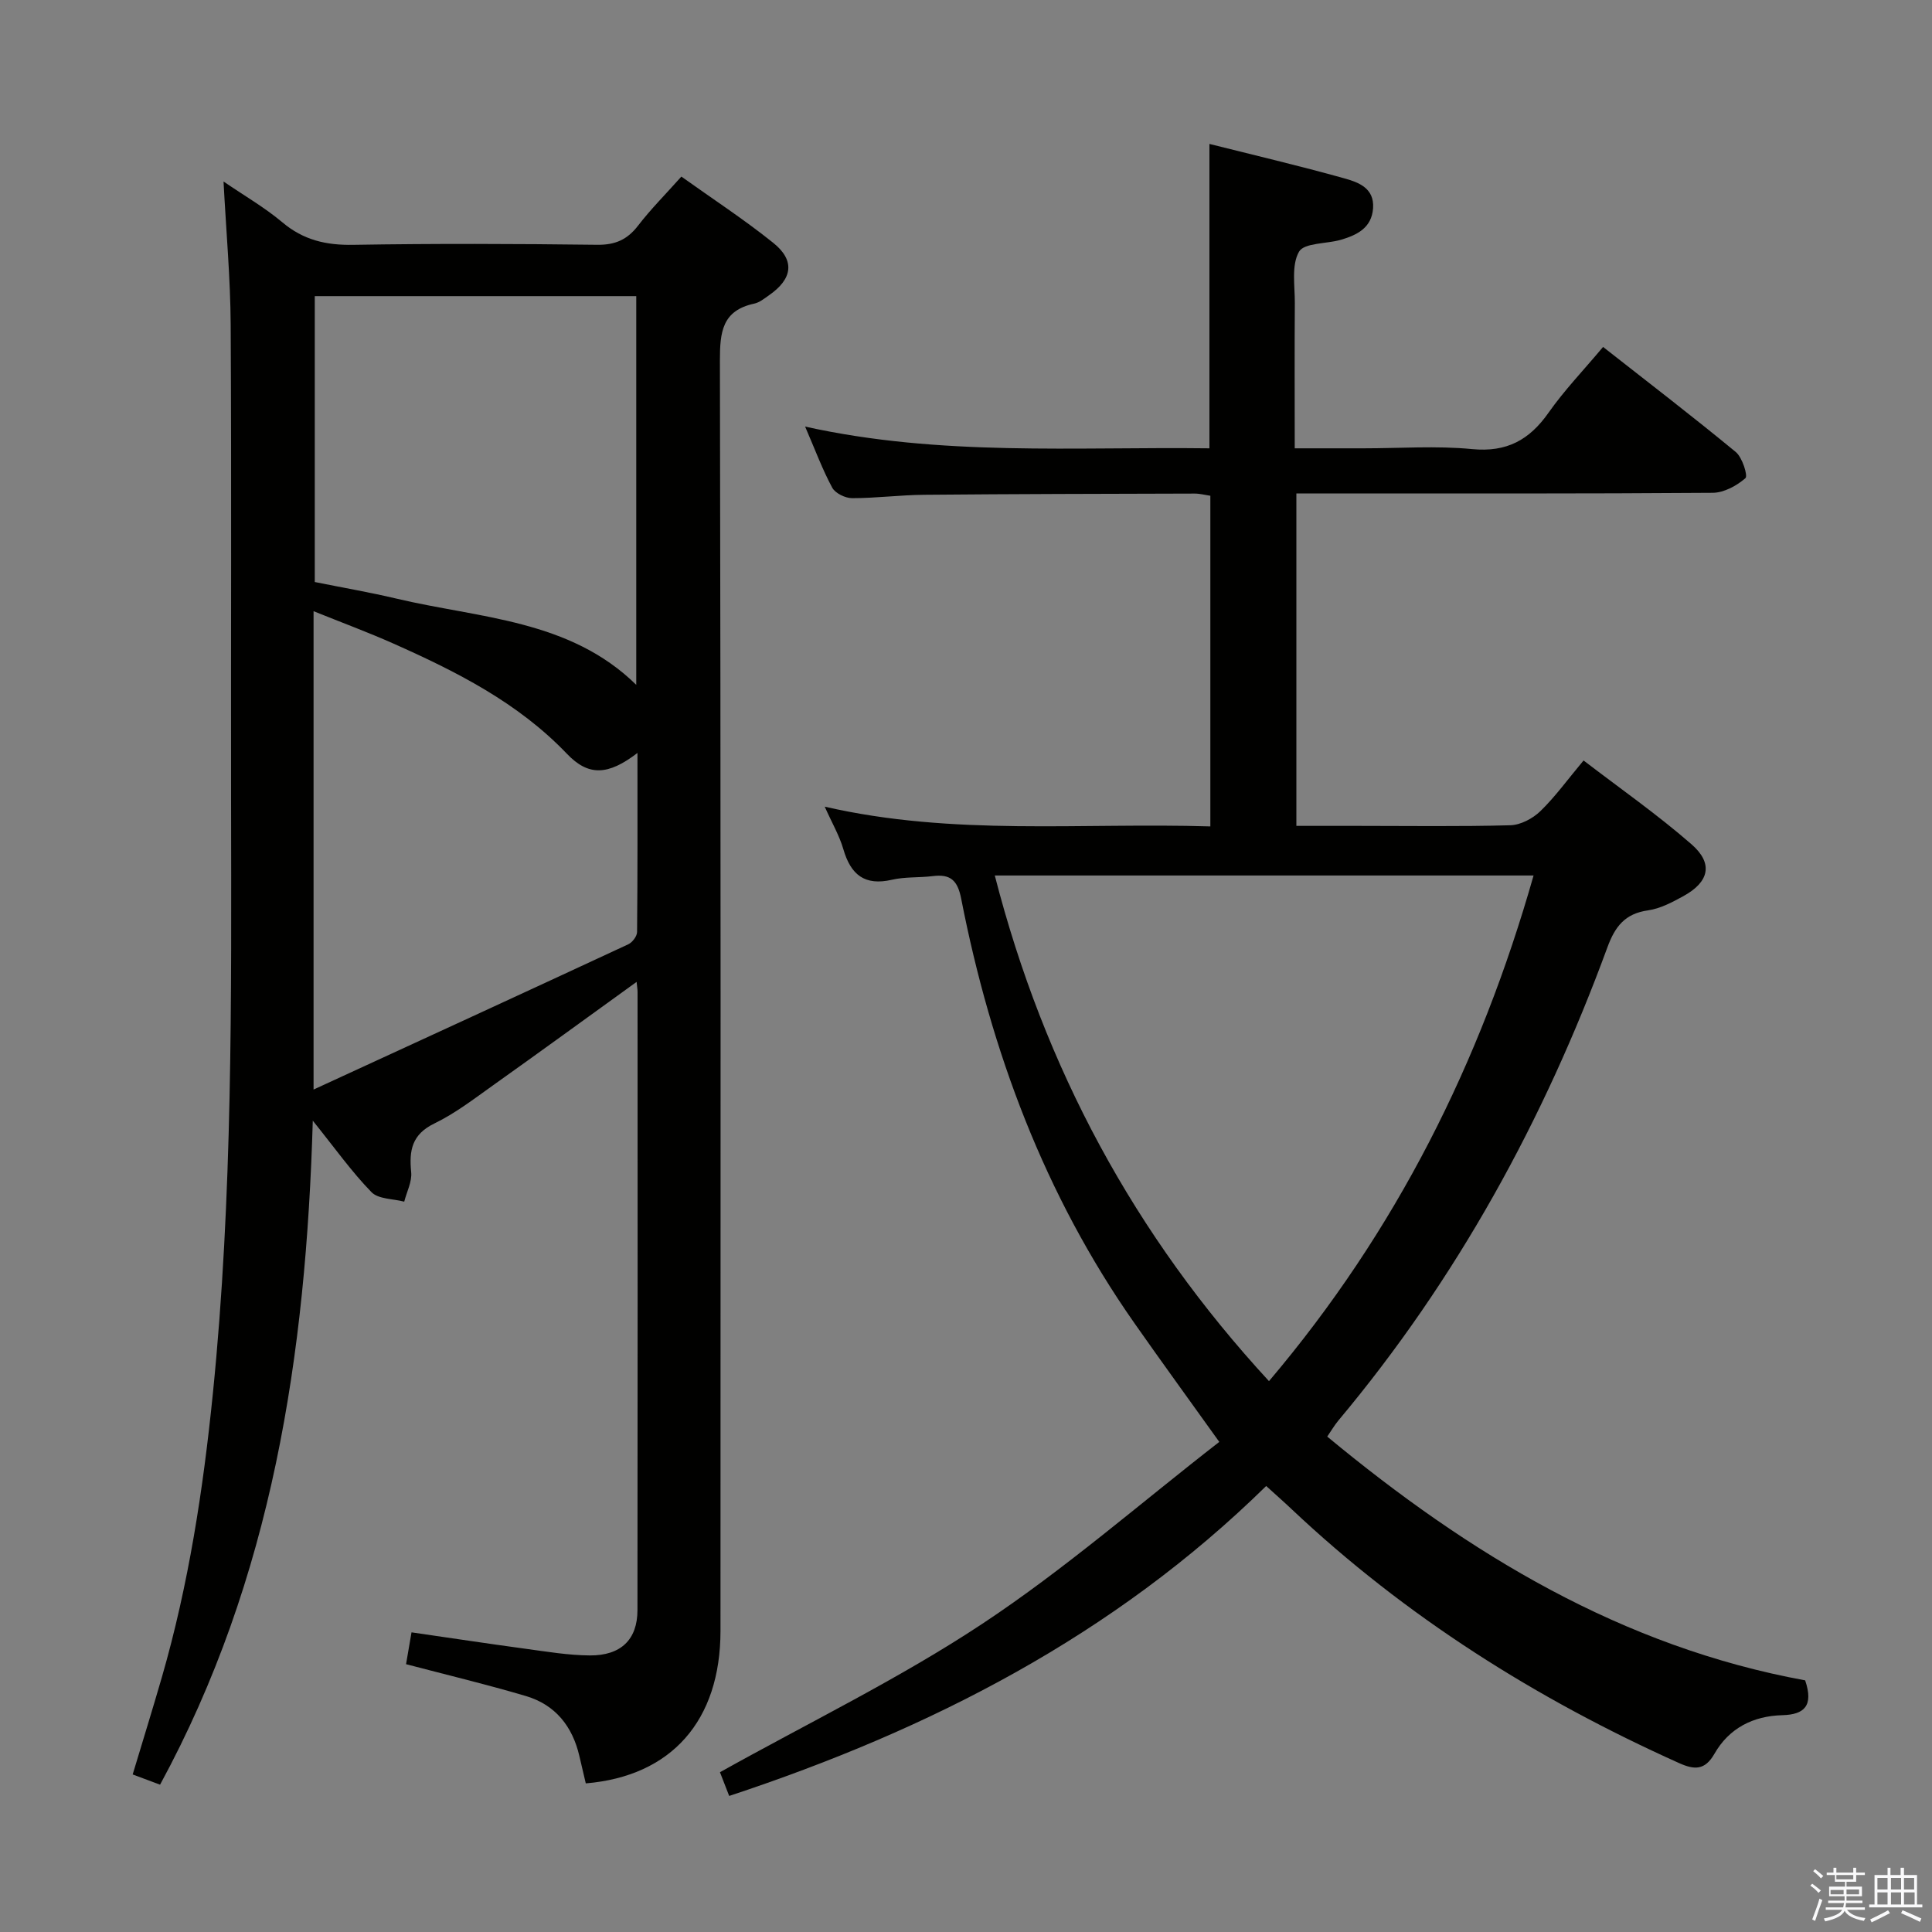 <svg enable-background="new 0 0 400 400" viewBox="0 0 400 400" xmlns="http://www.w3.org/2000/svg"><rect x="0" y="0" width="400" height="400" fill="#808080" stroke="none"/><path d="m374.8 390.4.4-.4c.7.5 1.3 1 1.8 1.4l-.5.5c-.5-.6-1.1-1.1-1.7-1.5zm1 7.3-.6-.3c.5-1.4 1.1-2.8 1.5-4.3.2.1.4.2.6.3-.5 1.3-1 2.8-1.5 4.3zm-.4-10.3.4-.4c.4.3 1 .8 1.7 1.4l-.5.5c-.4-.5-1-1-1.6-1.5zm2.5.3h1.7v-1h.6v1h3.5v-1h.6v1h1.8v.5h-1.8v1.4h-2v1h3.2v2h-3.2v.9h3.3v.5h-3.4c0 .3-.1.6-.1.9h4v.5h-3.7c.7.9 1.9 1.5 3.8 1.7-.1.2-.2.4-.3.6-2.1-.4-3.5-1.1-4-2.1-.4 1-1.8 1.7-4 2.2-.1-.2-.2-.4-.3-.6 2.1-.4 3.4-1 3.8-1.8h-3.4v-.5h3.6c.1-.3.1-.6.2-.9h-3.3v-.5h3.4c0-.3 0-.6 0-.9h-3.2v-2h3.3v-1h-2.1v-1.4h-1.7v-.5zm1.1 3.5v1h2.7c0-.3 0-.4 0-.4 0-.1 0-.2 0-.2 0-.1 0-.2 0-.3h-2.7zm1.2-3v.9h3.5v-.9zm4.7 3h-2.6v.6.4h2.6z" fill="#fafafb"/><path d="m393.6 386.7h.6v1.5h2.7v6.1h1.1v.6h-11v-.6h1.1v-6.1h2.7v-1.5h.6v1.5h2.1v-1.5zm-2.7 8.8.4.6c-1.2.6-2.5 1.3-3.8 1.9-.1-.2-.2-.4-.3-.6 1.2-.6 2.5-1.2 3.7-1.9zm-2.2-6.7v2.4h2.1v-2.4zm0 3v2.5h2.1v-2.5zm2.8-3v2.4h2.1v-2.4zm0 3v2.5h2.1v-2.5zm6 6.1c-1.4-.7-2.7-1.3-3.9-1.8l.3-.6c1.5.6 2.7 1.2 3.9 1.7zm-1.2-9.1h-2.1v2.4h2.1zm-2.1 3v2.5h2.2v-2.5z" fill="#fafafb"/><g fill="#010100"><path d="m373.74 347.9c1.8 5.32-.23 7.09-4.71 7.21-6.07.16-11.04 2.68-14.08 8-1.98 3.46-4.17 3.33-7.33 1.91-29.53-13.26-56.58-30.28-80.2-52.56-1.56-1.48-3.18-2.9-5.27-4.8-31.51 30.94-69.53 50.41-111.18 64.17-.7-1.79-1.4-3.6-1.91-4.91 18.37-10.26 37.11-19.34 54.33-30.74 17.14-11.34 32.74-24.99 49.05-37.65-6.38-8.92-12.04-16.69-17.56-24.57-18.63-26.57-29.69-56.28-35.88-87.91-.75-3.83-2.25-5.12-5.9-4.66-2.8.35-5.7.12-8.42.75-5.66 1.31-8.54-1.04-10.07-6.31-.82-2.83-2.36-5.45-3.86-8.82 26.65 6.13 53.14 3.27 79.84 4.09 0-23.01 0-45.58 0-68.46-1.04-.15-2.14-.45-3.25-.45-18.66.05-37.32.08-55.98.25-4.98.04-9.96.7-14.94.7-1.41 0-3.49-1.01-4.12-2.18-2.03-3.76-3.52-7.81-5.61-12.64 28.06 6.22 55.82 4.15 83.71 4.5 0-21.09 0-41.79 0-63.02 9.31 2.34 18.65 4.53 27.87 7.11 2.92.81 6.31 1.99 6.01 6.21-.29 4.06-3.31 5.53-6.61 6.51-2.99.88-7.64.61-8.72 2.48-1.61 2.8-.85 7.03-.87 10.65-.07 9.8-.02 19.6-.02 30.06h14.25c7.5 0 15.05-.56 22.48.16 7.17.69 11.86-1.89 15.83-7.55 3.23-4.6 7.18-8.71 11.28-13.6 9.31 7.31 18.52 14.37 27.47 21.75 1.36 1.12 2.55 4.94 2 5.42-1.8 1.57-4.44 3.01-6.77 3.03-26.66.2-53.32.13-79.98.13-1.96 0-3.93 0-6.22 0v68.83h12.82c10.5 0 21 .16 31.49-.13 2.12-.06 4.63-1.39 6.21-2.92 3.08-2.99 5.63-6.54 8.94-10.49 7.55 5.79 15.3 11.2 22.37 17.37 4.54 3.97 3.63 7.78-1.68 10.7-2.31 1.27-4.8 2.6-7.34 2.96-4.78.67-6.84 3.35-8.42 7.67-13.11 35.73-31.18 68.68-55.69 97.95-.83 1-1.49 2.14-2.31 3.33 29.34 24.3 61.03 43.53 98.95 50.47zm-167.78-166.64c10.26 39.92 28.91 74.47 56.77 104.69 26.39-31.15 43.77-65.98 54.78-104.69-37.44 0-74.19 0-111.55 0z"/><path d="m33.14 369.5c-1.88-.7-3.55-1.33-5.67-2.12 2.06-6.84 4.11-13.46 6.04-20.12 5.55-19.21 8.55-38.85 10.56-58.73 4.13-40.84 3.83-81.78 3.77-122.73-.05-32.83.1-65.67-.08-98.5-.05-9.61-.93-19.23-1.48-29.72 4.28 2.93 8.51 5.36 12.18 8.45 4.36 3.68 9.06 4.76 14.67 4.66 16.83-.28 33.67-.22 50.5-.01 3.74.05 6.24-1.06 8.48-3.97 2.62-3.41 5.69-6.48 8.96-10.15 6.45 4.61 12.97 8.86 19.01 13.71 4.58 3.67 4.02 7.48-.89 10.88-.95.66-1.94 1.48-3.03 1.71-6.65 1.43-7.12 5.89-7.11 11.8.19 87.67.14 175.33.12 263-.01 18.58-10.13 30.08-27.89 31.57-.44-1.86-.88-3.76-1.33-5.67-1.43-6.15-4.98-10.61-11.06-12.41-8.09-2.4-16.3-4.36-24.82-6.6.33-1.94.69-4 1.13-6.59 7.91 1.14 15.72 2.33 23.54 3.39 4.44.6 8.92 1.36 13.38 1.39 6.45.04 9.85-3.3 9.86-9.36.05-42.67.03-85.33.02-128 0-.61-.12-1.21-.2-2.09-10.14 7.32-19.9 14.43-29.73 21.42-3.93 2.8-7.82 5.8-12.13 7.89-4.67 2.26-5.26 5.58-4.81 10.08.2 1.97-.92 4.07-1.44 6.11-2.31-.61-5.35-.5-6.78-1.97-4.04-4.14-7.43-8.92-12.15-14.8-1.41 48.52-8.38 94.71-31.62 137.48zm31.78-143.92c22.36-10.29 43.78-20.13 65.15-30.07.85-.39 1.82-1.67 1.83-2.55.12-12.21.08-24.42.08-37.07-6.09 4.67-10.14 4.85-14.6.18-10.14-10.61-22.87-17.02-35.98-22.85-5.22-2.32-10.6-4.31-16.48-6.68zm.25-105.08c5.85 1.18 11.39 2.13 16.84 3.42 17.25 4.1 35.9 4.31 49.72 17.87 0-26.86 0-53.61 0-80.48-22.31 0-44.35 0-66.56 0z"/></g></svg>